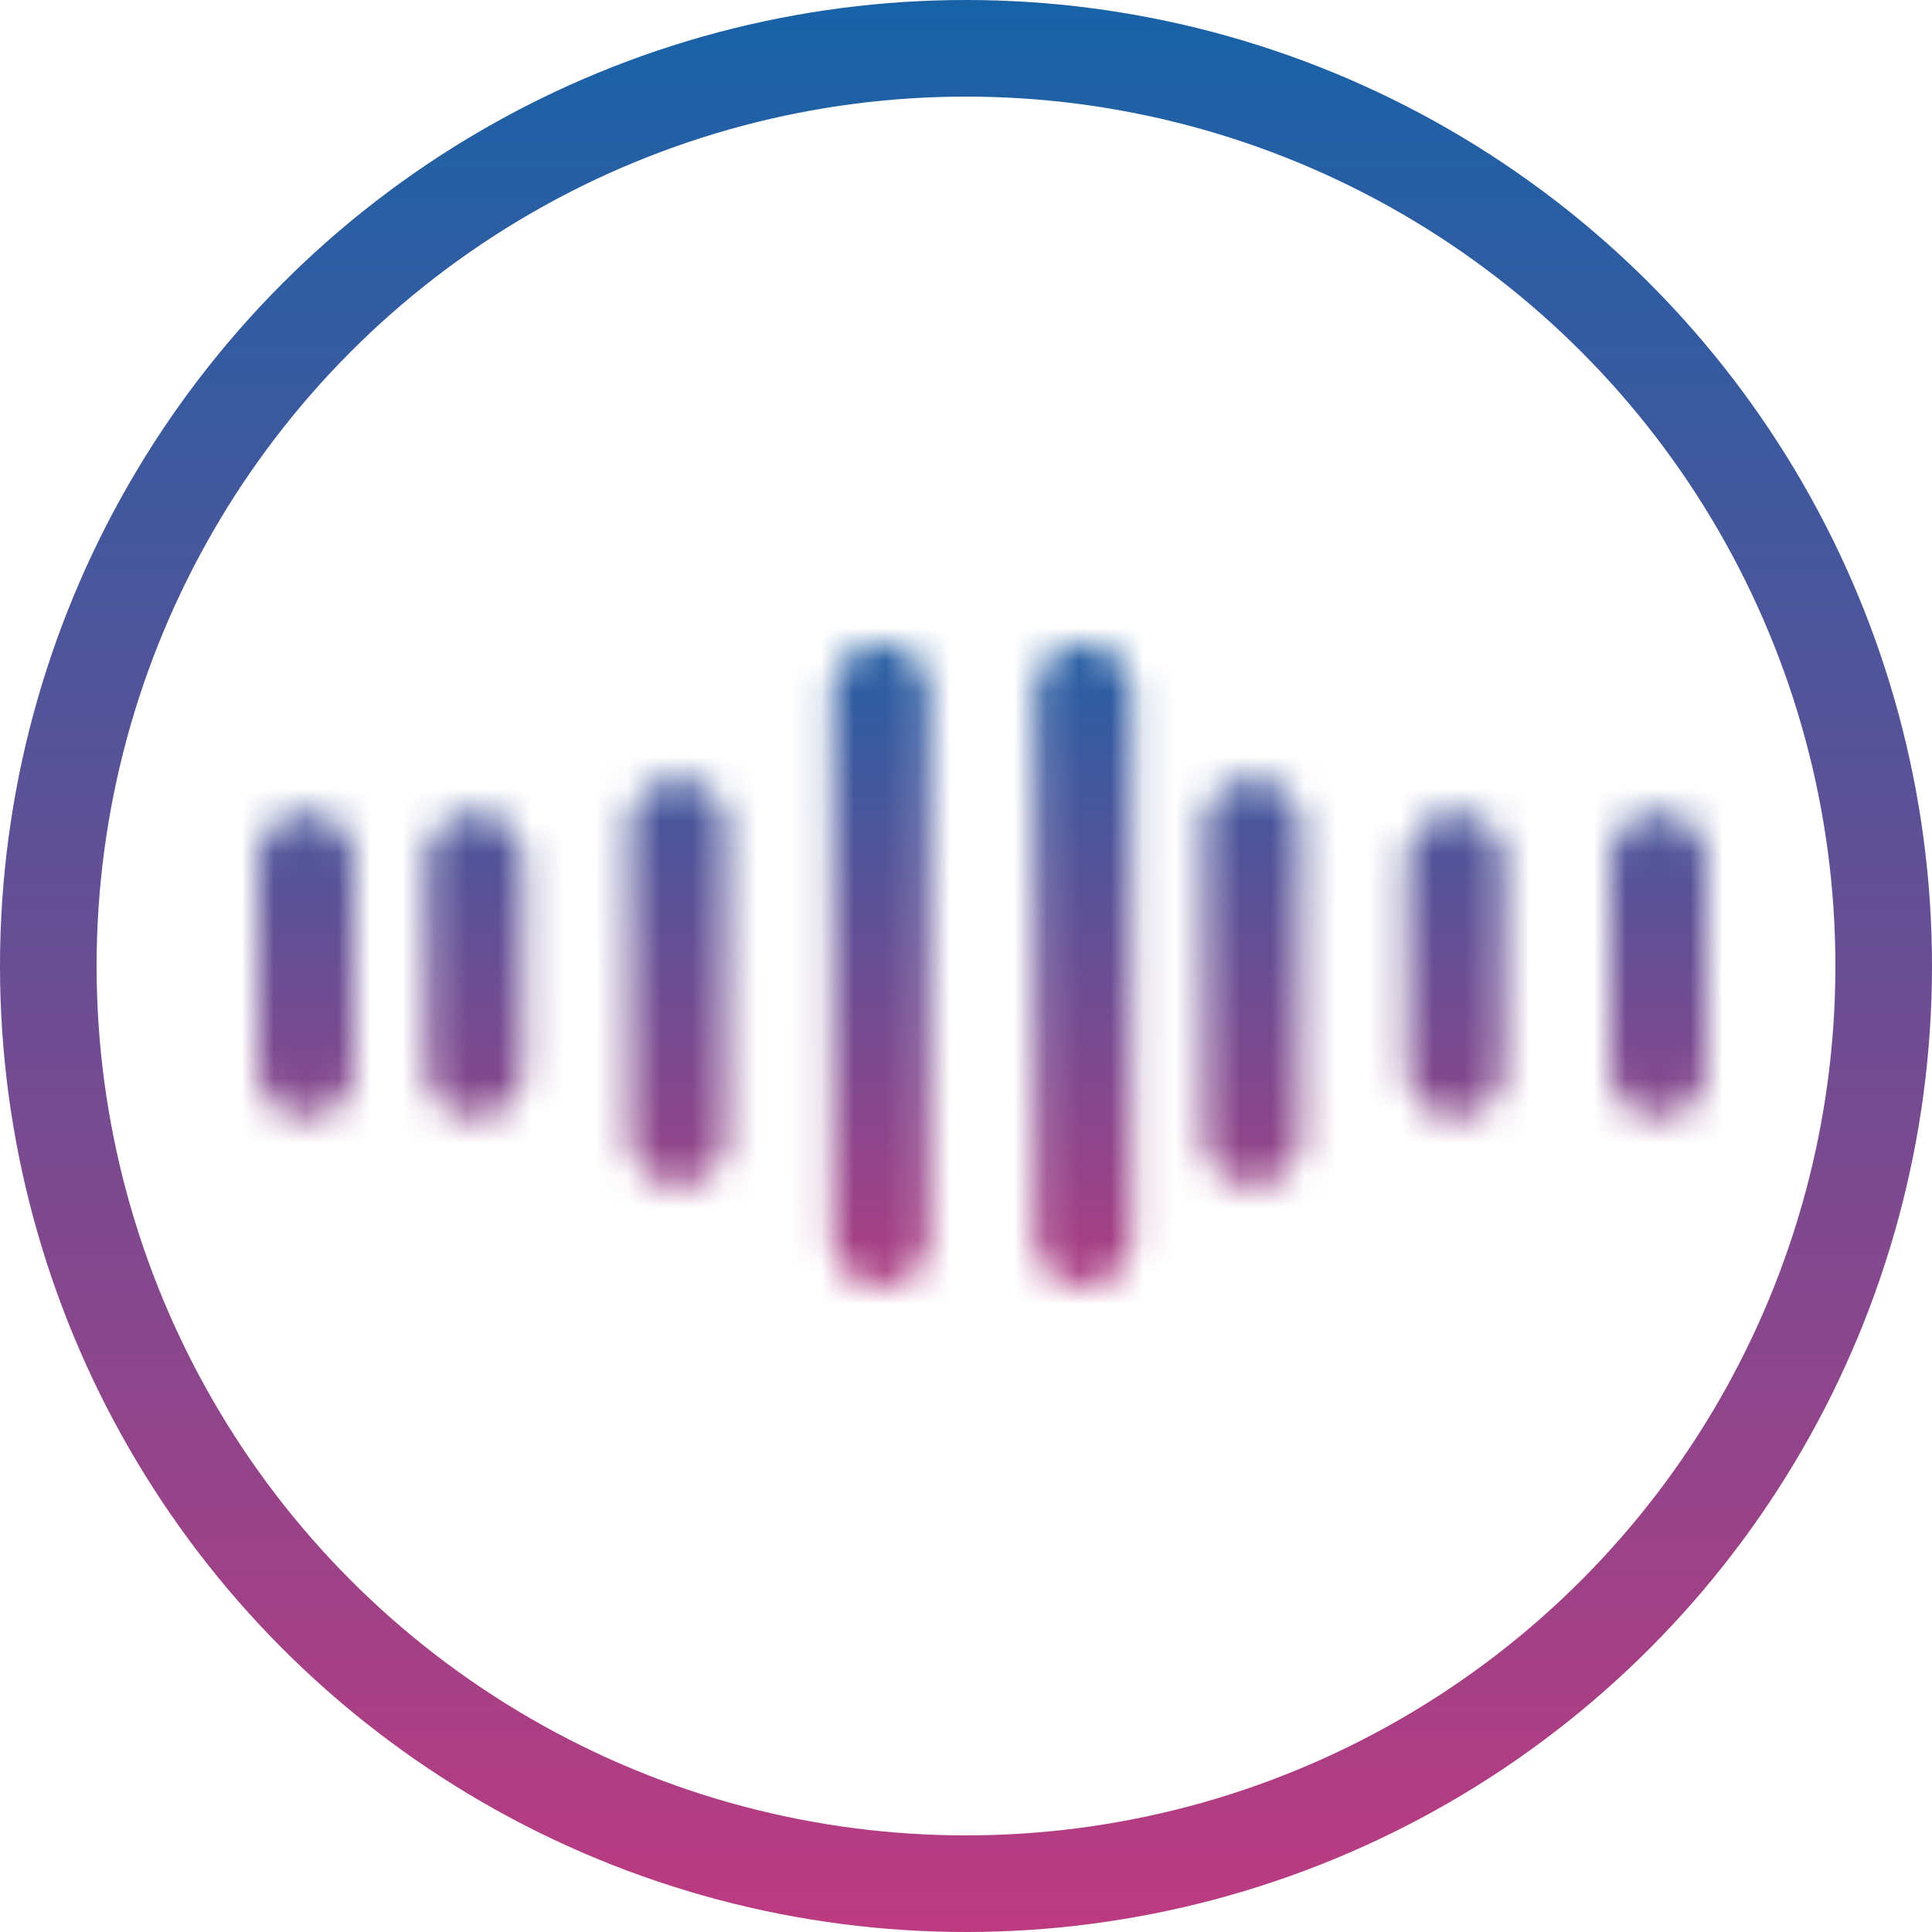 <svg width="60" height="60" viewBox="0 0 60 60" fill="none" xmlns="http://www.w3.org/2000/svg">
<circle cx="30" cy="30" r="28.5" stroke="url(#paint0_linear_4_59)" stroke-width="3"/>
<mask id="mask0_4_59" style="mask-type:alpha" maskUnits="userSpaceOnUse" x="8" y="20" width="45" height="20">
<line x1="14.75" y1="26.75" x2="14.75" y2="33.2" stroke="black" stroke-width="3" stroke-linecap="round"/>
<line x1="51.5" y1="26.75" x2="51.5" y2="33.2" stroke="black" stroke-width="3" stroke-linecap="round"/>
<line x1="45.2" y1="26.75" x2="45.2" y2="33.2" stroke="black" stroke-width="3" stroke-linecap="round"/>
<line x1="9.5" y1="26.75" x2="9.5" y2="33.2" stroke="black" stroke-width="3" stroke-linecap="round"/>
<line x1="21.05" y1="25.7" x2="21.05" y2="35.3" stroke="black" stroke-width="3" stroke-linecap="round"/>
<line x1="38.9" y1="25.7" x2="38.9" y2="35.3" stroke="black" stroke-width="3" stroke-linecap="round"/>
<line x1="27.35" y1="21.5" x2="27.35" y2="38.45" stroke="black" stroke-width="3" stroke-linecap="round"/>
<line x1="33.65" y1="21.5" x2="33.65" y2="38.45" stroke="black" stroke-width="3" stroke-linecap="round"/>
</mask>
<g mask="url(#mask0_4_59)">
<rect x="3" y="18" width="54" height="24" fill="url(#paint1_linear_4_59)"/>
</g>
<defs>
<linearGradient id="paint0_linear_4_59" x1="30" y1="0" x2="30" y2="60" gradientUnits="userSpaceOnUse">
<stop stop-color="#1762A7"/>
<stop offset="1" stop-color="#BC3A80"/>
</linearGradient>
<linearGradient id="paint1_linear_4_59" x1="30" y1="18" x2="30" y2="42" gradientUnits="userSpaceOnUse">
<stop stop-color="#1762A7"/>
<stop offset="1" stop-color="#BC3A80"/>
</linearGradient>
</defs>
</svg>
